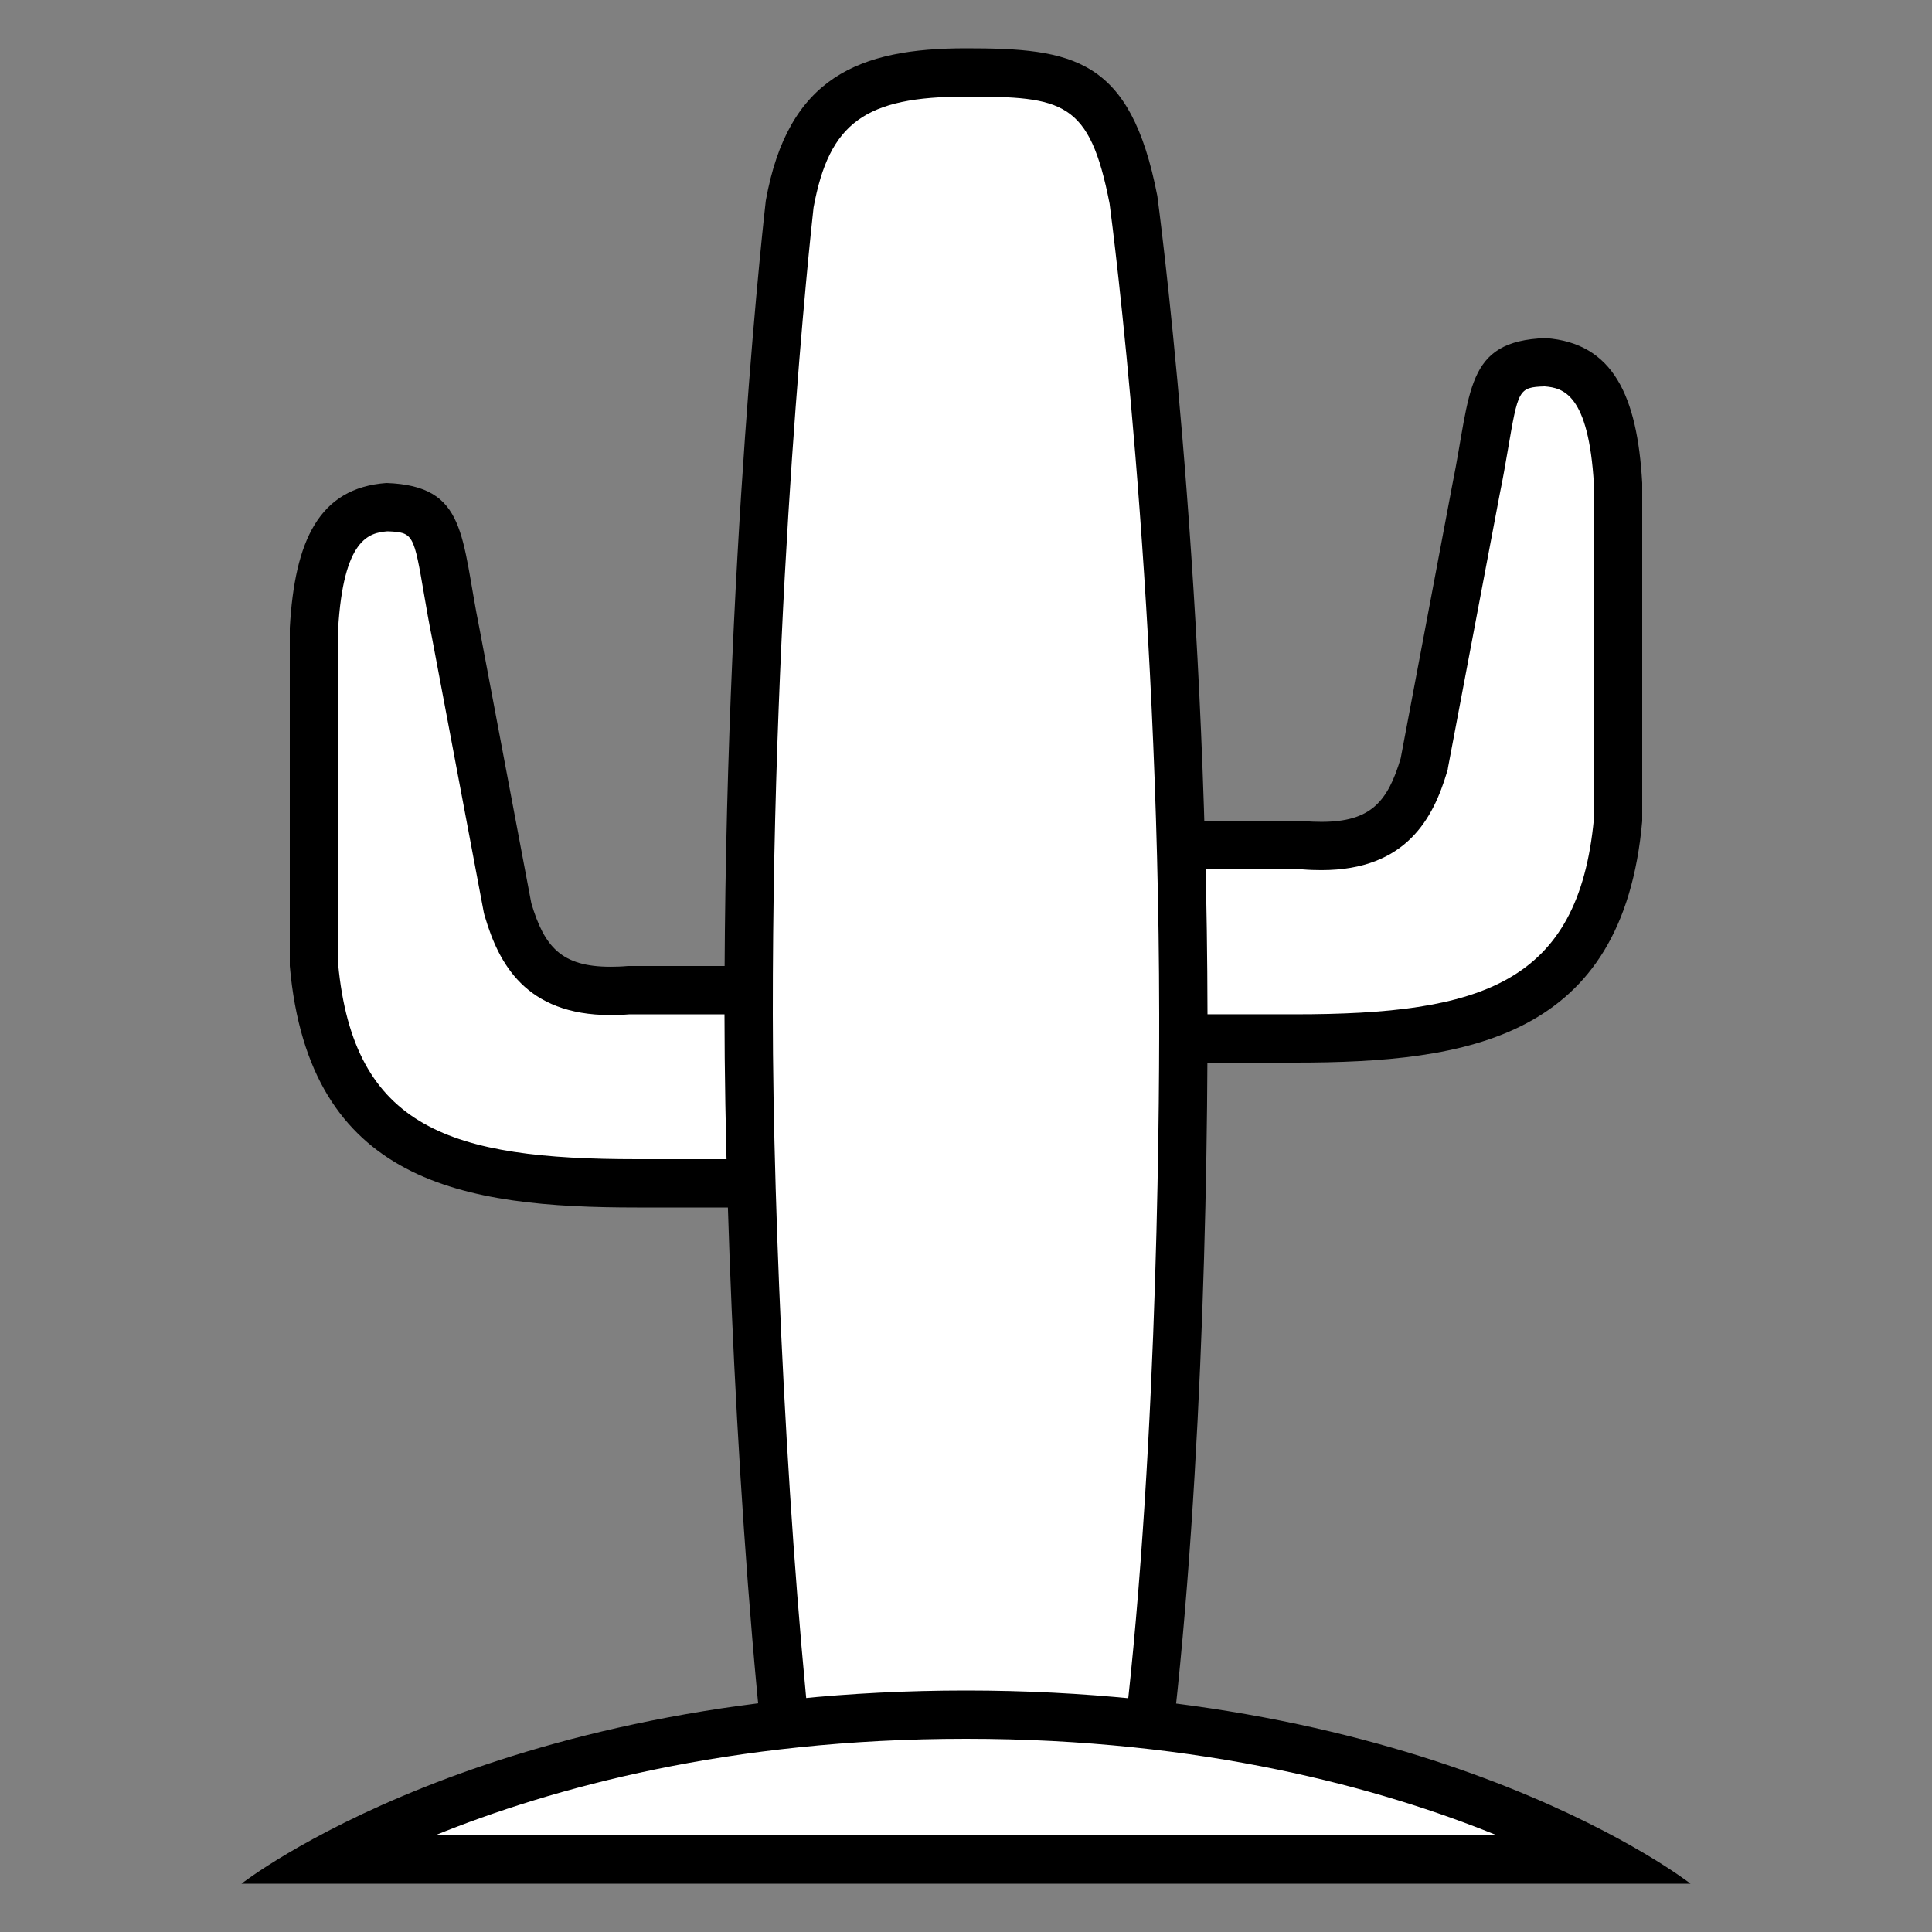 <svg xmlns="http://www.w3.org/2000/svg" x="0px" y="0px"
     width="50" height="50"
     viewBox="0 0 252 252"
     style="fill:#000000;"><rect x="0" y="0" width="252" height="252" fill="#808080" stroke="none"/><g fill="none" fill-rule="nonzero" stroke="none" stroke-width="1" stroke-linecap="butt" stroke-linejoin="miter" stroke-miterlimit="10" stroke-dasharray="" stroke-dashoffset="0" font-family="none" font-weight="none" font-size="none" text-anchor="none" style="mix-blend-mode: normal"><path d="M0,252v-252h252v252z" fill="none"></path><g><g id="surface1"><path d="M83.081,154.35c-25.077,0 -40.015,-4.676 -42.156,-28.621l0.025,-43.829c0.738,-13.264 5.094,-15.43 9.671,-15.75c5.783,0.197 6.3,2.116 7.826,11.05c0.295,1.673 0.615,3.519 1.009,5.488l6.743,35.708c1.969,6.645 4.971,10.853 13.437,10.853c0.763,0 1.6,-0.049 2.486,-0.123l34.429,0.025v25.2z" fill="#ffffff"></path><path d="M50.523,69.3c3.421,0.123 3.445,0.369 4.823,8.416c0.295,1.723 0.615,3.593 1.009,5.513l6.743,35.757l0.074,0.32l0.098,0.32c1.772,5.955 5.242,12.772 16.365,12.772c0.763,0 1.6,-0.025 2.486,-0.098h31.279v18.9h-30.319c-24.24,0 -36.963,-3.962 -38.981,-25.495v-43.632c0.689,-11.812 4.036,-12.575 6.423,-12.772M50.4,63c-8.81,0.64 -11.96,7.555 -12.6,18.9c0,13.387 0,44.1 0,44.1c2.51,28.35 22.69,31.5 45.281,31.5h36.619v-31.5h-37.8c-0.812,0.074 -1.575,0.098 -2.264,0.098c-6.423,0 -8.638,-2.609 -10.336,-8.293l-6.743,-35.733c-2.461,-12.108 -1.575,-18.703 -12.157,-19.072z" fill="#000000"></path><path d="M135.45,135.45v-25.2h34.65c0.664,0.049 1.501,0.098 2.264,0.098c8.466,0 11.443,-4.208 13.338,-10.533l6.841,-36.077c0.394,-1.92 0.714,-3.765 0.984,-5.439c1.526,-8.933 2.067,-10.853 8.17,-11.05c4.257,0.32 8.613,2.486 9.352,15.922v43.928c-2.116,23.674 -17.054,28.35 -42.131,28.35z" fill="#ffffff"></path><path d="M201.477,50.4c2.387,0.197 5.734,0.96 6.423,12.772v43.632c-2.018,21.533 -14.741,25.495 -38.981,25.495h-30.319v-18.9h31.279c0.886,0.074 1.698,0.098 2.486,0.098c11.099,0 14.593,-6.841 16.365,-12.772l0.098,-0.32l0.049,-0.32l6.743,-35.659c0.418,-2.018 0.738,-3.888 1.034,-5.611c1.378,-8.047 1.403,-8.293 4.823,-8.416M201.6,44.1c-10.582,0.369 -9.696,6.964 -12.157,19.072l-6.743,35.733c-1.698,5.685 -3.913,8.293 -10.336,8.293c-0.689,0 -1.452,-0.025 -2.264,-0.098h-37.8v31.5h36.619c22.591,0 42.771,-3.15 45.281,-31.5c0,0 0,-30.712 0,-44.1c-0.64,-11.345 -3.79,-18.26 -12.6,-18.9z" fill="#000000"></path><path d="M103.581,236.25c-3.814,-31.229 -5.906,-76.388 -5.931,-103.95c-0.049,-58.472 5.316,-105.304 5.365,-105.771c2.559,-14.249 10.361,-17.079 22.985,-17.079c12.92,0 18.777,0.664 21.853,16.685c0.049,0.295 6.398,47.742 6.497,106.165c0.025,15.036 -0.345,66.101 -5.857,103.95z" fill="#ffffff"></path><path d="M126,12.6c12.649,0 16.119,0.566 18.728,13.954c0.418,3.15 6.398,49.268 6.472,105.746c0.025,14.618 -0.32,63.443 -5.439,100.8h-39.375c-3.618,-30.983 -5.562,-74.173 -5.586,-100.8c-0.049,-56.331 4.946,-101.883 5.316,-105.23c2.043,-11.074 6.718,-14.47 19.884,-14.47M126,6.3c-13.929,0 -23.207,3.716 -26.111,19.86c0,0 -5.439,46.807 -5.389,106.14c0.025,29.31 2.264,75.92 6.3,107.1h50.4c4.897,-31.648 6.349,-76.806 6.3,-107.1c-0.098,-59.358 -6.546,-106.755 -6.546,-106.755c-3.495,-18.014 -11.025,-19.245 -24.954,-19.245z" fill="#000000"></path><path d="M42.574,242.55c13.437,-7.235 41.59,-18.9 83.426,-18.9c41.836,0 69.989,11.665 83.426,18.9z" fill="#ffffff"></path><path d="M126,226.8c30.836,0 54.067,6.423 69.275,12.6h-138.551c15.233,-6.177 38.44,-12.6 69.275,-12.6M126,220.5c-62.36,0 -94.5,25.2 -94.5,25.2h189c0,0 -32.14,-25.2 -94.5,-25.2z" fill="#000000"></path></g></g></g></svg>